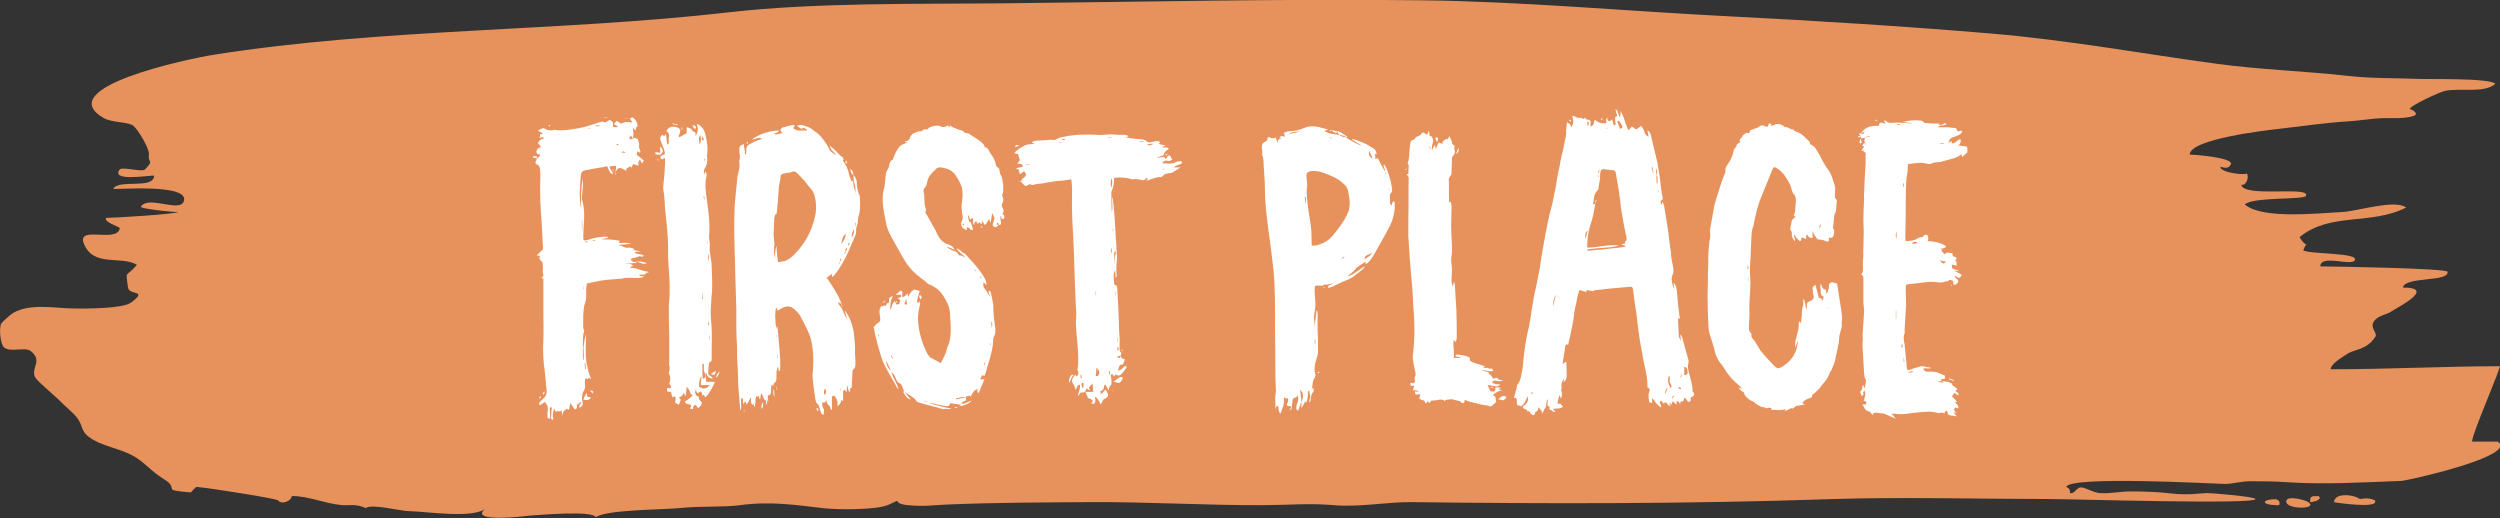 <?xml version="1.0" encoding="UTF-8"?>
<svg id="Layer_2" data-name="Layer 2" xmlns="http://www.w3.org/2000/svg" viewBox="0 0 335.59 69.53">
  <rect x="0" y="0" width="335.59" height="69.53" fill="#333333" stroke="none"/>
  <defs>
    <style>
      .cls-1 {
        fill: #fff;
      }

      .cls-2 {
        fill: #e7925c;
      }
    </style>
  </defs>
  <g id="Layer_1-2" data-name="Layer 1">
    <g>
      <path class="cls-2" d="M335.48,49.16c-6.87,0-15,.41-22.62,.41,0-.74,1.7-1.72,2.32-2.12,.93-.6,2.52-.45,3.68-2.25,.36-.55-1-1.3,0-2.3,.6-.59,1.6-.71,2.07-1.05,.6-.43,6.32-3.25,1.62-3.25,.31-1.53,6.21-.7,6-2.12-.07-.46-15.53-.72-17.08-.72,0-1.67,4.11,0,4.62-.81,.66-1.08-6.18-.79-6.91-1.36,.66-1.73,.71,.18-.5-1.75,4.09-3.39,9.55-1.56,14.31-3.98-1.47-1.14-6.58,.49-8.47,.59-3.4,.18-10.9,1.01-13.19-1.01,1.15-1.05,7.97-.58,8.22-1.16,.58-1.35-8.36,.3-8.69-1.48,.72,.19,1.16-1.24,.65-1.62,.63,.47-3.71,.03-3.42-.81,.74,.29,1.21,.16,1.4-.4,.01-.85-5-1.22-5.55-1.22,0-2.1,10.41-3.28,11.95-3.45,2.84-.32,6.58-.86,9.28-1.01,1.29-.07,3.22-.36,4.15-.41,1.7-.09,3.22,.14,4.67-.32,.8-.25-.16-.9-.52-.9,0-.48,3.99-2.27,4.62-2.43,1.96-.5,5.41,.37,6.87-.99-.78-.78-8.74-.59-9.99-.64-3.47-.14-6.57-.05-9.75-.41-5.97-.67-11.66-.82-17.6-1.62-9.85-1.33-19.88-3.18-30.24-4.06-11.73-.99-23.81-1.74-35.65-2.34-13.19-.66-27.28-1.97-40.84-2.13-19.09-.22-37.3,.21-55.75,.4-11.87,.12-25.6-.13-37.39,1.22-22.6,2.59-46.36,2.11-69.01,5.68-3.47,.55-21.96,4.42-14.79,8.52,1.08,.62,3.21,.47,3.95,1.02,.55,.41,2.19,3.06,2.09,3.85-.17,1.31,.79,.63-.54,2.03-.35,.37-3.09-.42-3.39,0-1.19,1.62,3.64,.81,4.62,.81,0,1.91-4.74,.42-5.47,1.77-.09,.18,10.44-.82,9.45,1.72-.58,1.49-4.83-.89-5.75,.7-.14,.24,4.6,.78,5,.68-.05,.3-8.71,.81-9.69,.81-.2,.58,1.43,1.04,1.86,1.35-.25,2.26-6.62-.79-4.52,2.7,1.44,2.39,4.85,1.07,6.82,2.24-1.56,1.89-1.51,.53-1.2,3.03,.14,1.17,2.77,.26,.44,2.03-1.11,.84-6.01,.84-7.78,.81-2.81-.06-5.83-.7-8.08,.6-.33,.19-1.47,1.2-1.6,1.44-.28,.47-.18,2.81,.46,3.24,.89,.61,2.72-.13,3.46,.41,1.81,1.31-.13,2.44,.71,3.65,.44,.63,2.89,2.65,3.44,3.25,.42,.45,1.52,1.33,2.1,2.06,.8,1.01,.5,1.73,1.52,2.53,1.81,1.41,4.57,1.57,6.56,2.93,1.49,1.02,1.85,1.71,3.63,2.82,2.22,1.39-.66,1.41,3.58,1.76-.02,0,.66-.75,.77-.74,1.87,.15,11.14,1.63,10.94,1.82,.52,.62,1.83,.04,1.83-.6,2.27,0,4.33,.99,6.69,1.22,1.03,.1,1.83-.25,3.26,.41,.65-.65,4.59,.38,5.74,.4,2.24,.03,8.6,1.05,10.32-.34-2.54,2.05,6.25,.92,5.86,.94,1.84-.11,8.49-.7,8.97,.22,1.22-1.02,9.17-1.02,11.11-1.22,2.98-.32,6.03-.09,8.31-.41,4.01-.55,7.72,.02,11.07,.41,2.1,.24,7.31,.25,8.84-.48,2.17-1.03,.1-.17,2.47,.07,2.31,.23,3.28,.01,5.21-.07,6.32-.28,13.79-.29,19.49-.33,7.15-.05,15.8,.45,23.08,.41,3.6-.02,6.14-.29,9.45,0,3.49,.3,7.19-.45,10.5-.41,18.1,.23,36.65,.26,56.55-.41,8.78-.3,20.82,0,29.27,0,2.85,0,27.41,.75,27.41,0,0-.34-6.18-.83-6.55-.81-1.09,.06-2.61,.31-4.71,.06-1.86-.22-4-.29-5.83-.27-.88,0-2.74,.34-3.89,.21-.78-.09-1.71-.64-2.26-.74-.82-.15-.93,.94-1.69,.74,.11-.37-.05-.64-.46-.81,.35-1.54,19.91-.43,21.23-.41,1.04,.02,2.14-.35,3.41-.36,2.18,0,3.02,0,5.38,.15,4.59,.29,9.58,.02,14.97-.2,.8-.03,15.74-3.36,12.94-5.27h-3.46c0-1.13,4.03-10.14,3.69-10.14Z"/>
      <path class="cls-2" d="M305.48,67.01c-1.87,0-2.16,.81,.46,.81,.16-.42,0-.69-.46-.81-.15,0,.25-.04,0,0Z"/>
      <path class="cls-2" d="M309.87,67.41c-.39-.28-2.68-.9-2.94-.25-.5,1.26,4.37,1.28,2.94,.25Z"/>
      <path class="cls-2" d="M311.25,66.6c-1,0-1.15-.05-1.15,.81,.31,0,1.73-.3,1.15-.81-.27,0,.07,.06,0,0Z"/>
      <path class="cls-2" d="M316.8,67.01c-.77-.64-3.48-.93-3.48,.41-.01,0,6.22,.98,5.46-.27-.61-.27-1.27-.32-1.98-.14-.16-.13,.53,0,0,0Z"/>
      <path class="cls-2" d="M12.29,29.95c.36-.51-.39,.54,0,0,.06-.08-.04,.05,0,0Z"/>
      <path class="cls-2" d="M195.08,2.47c-.06-.01-.04,0,0,0h0Z"/>
      <path class="cls-2" d="M312.79,62.11c-.05-.01-.04,0,0,0h0Z"/>
      <path class="cls-2" d="M121.68,65.76s-.03,0,0,0h0Z"/>
      <path class="cls-2" d="M262.01,63.32s-.04,0,0,0h0Z"/>
    </g>
    <g>
      <path class="cls-1" d="M71.72,21.18c-.1,0-.1-.05-.2-.1,.05-.05,.05-.1,.1-.15,.1,.05,.25,.05,.45,.05v.25c-.1,0-.25,0-.35-.05Zm10.47,2.19c-.45-.2-.45-.7-.7-1.05-.15,0-.35,.05-.45,.1-.8,.1-1.5,.25-2.24,.4-.1,0-.2,0-.3,.05-.25,.05-.45,.2-.5,.5-.05,.4-.1,.75-.1,1.15-.05,.9-.15,1.79,0,2.69,0,.2,0,.45,.05,.65,.15-1.25-.05-2.54,.3-3.84v.85c-.05,.65-.1,1.2-.15,1.9,0,0,.05,.05,.05,.1,.35,1.2,.3,2.39,.2,3.64-.05,.5-.05,.95-.05,1.45,0,.25,.05,.35,.3,.3,.15,0,.3-.05,.45-.1,.7-.25,1.45-.35,2.14-.4,.15,0,.3,.05,.4,.05,0,.05,0,.1,.05,.1-.3,.05-.6,.15-.9,.25,.4,0,.8-.05,1.2,0,.4,0,.8,.1,1.2,.15v.3c.55,0,1.05-.05,1.6,.1-.6,.1-1.1,.1-1.6,.15,0,0,0,.05-.05,.1,.45-.05,.7,.35,1.15,.3,.1-.05,.25,0,.4,0,.2,.05,.45,0,.5,.35,.3,0,.5,.1,.85,.1-.35,.15-.6-.05-.8,.2,.35,.3,.9,.1,1.25,.45-.1,.05-.25,.1-.3,.1-.25-.15-.55,0-.75,.1-.3,.05-.5,.1-.75,.2,.15,.3,.4,.55,.8,.35,0,.2-.15,.2-.3,.2-.4,.05-.8,.05-1.2,.1,.3,.1,.75-.15,1.05,.3-.2,.05-.3,.1-.4,.15,0,.05,.05,.1,.05,.1h.1c.8,0,1.45,.45,2.19,.5,.05,0,.1,.05,.1,.2-.1-.05-.15-.05-.25-.1,.05,0,0,0,0,0-.1,.25-.2,.3-.4,.3h-.6c.2,.35,.5,.1,.65,.3-.35,.15-.7,.15-1.05,.15-.5,0-1-.05-1.5,0-.15,0-.3,.1-.45,.1-.45,.05-.9,.05-1.35,.1-1.1,.05-2.19,.3-3.29,.55-.15,.6-.1,1.15-.1,1.7,0,.3-.05,.6-.15,.9-.2,.5-.2,1.1-.25,1.6v.95c0,.35-.05,.65,.05,1,.1,.15,.05,.35,0,.5-.1,.5-.1,1-.1,1.5,.05,.4,0,.8,0,1.2,0,.3,0,.65,.1,.95h.05c0-.6-.05-1.15-.05-1.75,.05-.6,.15-1.2,.3-1.75v1.45c0,.7-.05,1.35,.05,2.04,0,.35,.15,.7,.2,1.1,.05,.45,.25,.8,.35,1.15,.05,.1,.05,.2,.1,.35-.1-.15-.15-.15-.25-.25-.1,.1-.15,.1-.25,.2-.15-.15-.25-.15-.3,0-.05,.3-.05,.55,0,.8,0,.3,0,.5-.2,.8-.25,.45-.25,1-.15,1.45,.1,.45-.05,.6-.4,.8,0-.15,0-.3-.05-.35,.1-.2,.35-.2,.25-.45-.15,.1-.3,.2-.5,.35-.15,.15,.15,.6-.35,.65-.15-.25-.35-.55-.6-.85-.05,.3-.1,.6-.15,.9-.15-.05-.25-.1-.3-.1-.45,.15-.55,.55-.65,.95,0-.2,0-.45-.05-.8-.2,.4-.55-.05-.75,.25-.1-.1-.15-.25-.25-.45-.2,.55-.25,.95-.1,1.4-.15,.15-.25,.1-.3-.05-.05-.15,0-.3,0-.45,0-.4,.05-.75,.1-1.05-.25-.05-.3,0-.3,.15,0,.3,.05,.55,.05,.85v.5c-.2,0-.35-.05-.35-.25v-.65c.15-.5,0-.95-.35-1.35-.2,.15-.45,.3-.65,.45-.15-.15-.2-.25-.05-.4,.15-.15,.3-.3,.45-.45,.3-.25,.5-.55,.5-1-.1-.85-.15-1.75-.25-2.59-.2-1.4-.3-2.89-.2-4.34,.05-1.1,0-2.19,0-3.34v-4.89c-.1,0-.15,0-.25-.05l.05-.1c.2-.1,.2-.25,.2-.4-.1-.3-.1-.6-.05-.9,0-.2-.05-.4-.05-.65,0-.1-.1-.2-.15-.2-.3-.35-.35-.35-.2-.75-.1,0-.25-.05-.45-.05l.6-.6c.2-.1,.25-.2,.25-.4-.1-1.7-.15-3.39-.3-5.09-.1-1.6-.1-3.14-.05-4.69,0-.25-.05-.55-.05-.85-.05-.25-.15-.55-.45-.6-.2-.05-.2-.3-.1-.45,.05-.1,.1-.2,.1-.35v.05c.2-.15,.4-.25,.5-.55-.05,0-.15-.05-.25-.05-.25-.05-.35-.25-.25-.5,.1-.3,.3-.4,.6-.45-.15-.25-.3-.4-.45-.55,.15-.2,.25-.35,.35-.45,.15-.1,.35-.1,.5-.2-.2-.25-.4-.1-.6,0,.05-.15,.05-.35,.05-.55h.35v-.1s-.15-.1-.25-.15-.2-.15-.4-.2c.3-.15,.45-.3,.65-.35,.1,0,.2,0,.3,.05,.35,.25,.7,.3,1.15,.2,.1-.05,.3-.05,.45,0,.5,.1,1.1,0,1.65-.05,.6-.1,1.15-.15,1.75-.3,.75-.15,1.5-.45,2.19-.65,.25-.1,.55-.2,.8-.05,.05,.05,.15,0,.2,0s.1-.1,.15-.1c.15-.05,.35-.3,.5-.15,.2,.1,.4,.4,.3,.65v.2q.3,.1,.65,.05c-.1-.3-.35-.2-.5-.4,.1-.15,.2-.3,.35-.45,.15,.1,.4,.25,.6,.4,.4-.3,.9-.25,1.5-.15-.15-.25-.25-.4-.3-.6,.1-.05,.25-.1,.35-.1,.4,.3,.65,.65,.65,1.25-.25,.05-.25,.25-.2,.5-.15-.1-.3-.2-.45-.4,.05,.35,.1,.6,.1,.85,0,.2-.05,.45-.05,.65-.1-.15-.2-.25-.3-.45-.05,.15-.15,.3-.25,.4,.2,.15,.35,.15,.55,.05,.1-.05,.15-.2,.3-.05,.05,.05,.2,0,.3,.05,.05,.3,.3,.55,.2,.95-.05,.25,.15,.55,.2,.85-.2,.2-.25-.1-.4-.1-.15,.35-.15,.4,.05,.6,.3,.2,.5,.4,.8,.65-.05,.05-.1,.15-.25,.4-.1-.25-.2-.35-.2-.45h-.2c-.05,.25-.2,.5,0,.7q-.3,0-.8-.2c-.05,.15-.1,.3-.2,.5-.05-.05-.1-.1-.15-.2-.2,.15-.4,.2-.6,.4,0,0,.05,.15,.1,.25-.3-.15-.5-.3-.8-.4-.15-.05-.4,0-.5,.2-.05,.1-.15,.2-.25,.35,.05-.35,.25-.6,.05-.85-.25,.05-.55,.05-.8,.05,.05,.35,.2,.65,.45,.85,0,.05-.05,.15-.1,.25Zm-9.62,29.77c.1,.25-.05,.3-.15,.35-.05,0-.05-.05-.1-.05,.1-.1,.2-.2,.25-.3Zm.3-.15c-.05-.25,.1-.35,.25-.45q0,.35-.25,.45Zm.9-36s-.1-.1-.15-.1c.05-.05,.1-.1,.15-.1,0-.05,.05,.05,.1,.05-.05,.05-.1,.15-.1,.15Zm4.19,35.95s-.05-.15-.05-.25v.3l.05-.05Zm.2-22.09v-1.3h-.05v1.3h.05Zm.2,7.98v-.5c-.05,.25-.05,.35-.05,.45,0,.05,.05,.05,.05,.05Zm.35,13.96h.05c.05,.2,.05,.3,.1,.5,.15,0,.3,0,.45,.05-.05,.2-.25,.3-.4,.35-.15,.05-.35,0-.6-.05,.1-.3,.25-.6,.4-.85Zm-.05-3.24c0-.25-.05-.55-.1-.8t-.1,.05c.05,.2,.05,.5,.1,.75h.1Zm-.1-17.05h.05c.1,.05,.2,.1,.3-.1h-.3s-.05,.1-.05,.1Zm.7-15.31c-.1,0-.2,.05-.3,.05v.05c.1,0,.2-.05,.3-.05v-.05Zm-.1,35.25c.45,0,.5,.05,.45,.4-.15-.15-.3-.3-.45-.4Zm.4-20.1c.15,0,.2,0,.35-.05v-.1c-.15,.05-.25,.1-.4,.1t.05,.05Zm1.05-15.56c-.3,.05-.45,.05-.75,.1q.25,.2,.75-.1Zm.9-1v.05h-.4v-.05h.4Zm.7,6.93h.1v.4c-.05-.15-.05-.25-.1-.4Zm.35,.7l-.05-.05,.15-.15s.05,.1,.1,.1c-.1,.05-.15,.05-.2,.1Zm.3-3.94c0,.05,.1,0,.15,0v-.1c-.1-.05-.15-.05-.3-.05,.1,.1,.1,.15,.15,.15Zm.55,1c.2,0,.35,.05,.55,.05-.15-.2-.3-.3-.55-.05Zm.8-4.44q-.2-.1-.3-.3c.15,.1,.2,.2,.3,.3Zm2.64,19.3c-.4,.15-.65,.05-.9-.05-.2-.05-.4-.15-.5-.2,.45,0,.9,.05,1.4,.25Z"/>
      <path class="cls-1" d="M88.98,20.23c-.1,.55-.5,.65-1,.45v-.25c.25,0,.45,.05,.65,.1,0-.3,0-.55-.05-.85,.3,.15,.3,.4,.4,.55Zm-.75,1.1h.05s.1,.05,.1,.1v.2c-.1-.15-.1-.2-.15-.3Zm.65,.1c-.4-.3-.3-.55,.35-.7,.05-.5-.2-.9-.35-1.35-.05-.15-.15-.35-.2-.5q-.2-.45,.25-.8l.2,.2c.1-.05,.15-.15,.2-.3,.25,.5,.05,1,.3,1.45,.15-.1,.15-.2,.15-.3,0-.25-.05-.5,0-.7,.1-.35,0-.65-.35-.85,.25-.4,.65-.65,1.1-.55,.1,0,.15,.05,.25,.05,.45,.05,.65,.4,.45,.85-.05,.15-.2,.3-.05,.5,.4-.2,.7-.4,1-.55v-.8c.35,.1,.65,.15,.75,.45,.05,.1,.25,.15,.4,.25,.05,.15,.05,.3,.05,.5,.45-.9,.3-1,.15-1.65,.75,.25,1.05,.9,1.2,1.6,.2,.8,.3,1.65,.2,2.44-.05,.2,0,.4,0,.55,.05,.55-.05,1-.35,1.45-.15,.2-.1,.5-.05,.75,.05-.1,.1-.25,.2-.45,.1,.25,.15,.45,.1,.7-.25,1.05-.1,2.09,.05,3.14,.25,1.65,.45,3.29,.3,4.99,0,.4,.15,.85,.1,1.25-.1,.95,.25,1.79,.25,2.69,.05,1.15,.1,2.34,.05,3.44-.1,.7-.1,1.35-.15,2.04-.1,.95,.05,1.84,.1,2.79,.05,1,0,2.09,0,3.14v.8c0,.25,.1,.55-.3,.7-.05,0-.05,.25-.1,.35-.05,.35-.05,.7-.05,1.05-.05,.2,.05,.25,.15,.35,.15,.1,.4,.2,.45,.45-.6-.15-.7-.25-.9-.85-.1,.25-.05,.4-.05,.65,.05,.15,.05,.4,.05,.6h1.2c-.35,.8-.7,1.5-1.3,2.09-.05-.05-.1-.1-.1-.2-.05,0-.05-.05-.1-.15-.1,.05-.15,.1-.2,.15,0-.15,0-.2-.05-.3,0-.1-.1-.2-.2-.3-.15,.1-.2,.15-.4,.25-.1-.2-.2-.3-.25-.5-.15,.55,0,.85,.4,.95,.1,.2-.05,.5,.3,.6,.1,.05,.15,.35,.1,.45-.1,.2-.3,.35-.45,.5-.15-.15-.25-.3-.35-.45-.25,.05-.4,.25-.35,.6-.1-.05-.25-.05-.4-.1,.05-.2,.3-.4,.05-.5-.2-.1-.35-.1-.6-.15-.05-.05-.05-.15-.15-.3,.1-.05,.2-.1,.3-.15,.2-.2,.4-.3,.6-.5,.1-.05,.1-.2,.1-.3h-.2c-.05-.2-.1-.4-.2-.5-.05-.2-.15-.3-.35-.5-.05,.45-.1,.85-.15,1.3-.05-.2-.15-.3-.25-.5-.1,.15-.2,.3-.25,.4-.1,.1-.25,.15-.4,.25,.05,.1,.35,.2,.2,.45-.05,.15-.15,.3-.2,.5-.2-.1-.4-.2-.5-.3,0-.3,.2-.6-.1-.85l-.3,.15c-.05-.3-.1-.5-.15-.7-.2-.05-.35-.1-.55-.1,0-.15,.05-.3,.05-.45,.15,0,.25,0,.4,.05,.05-.05,.15-.2,.1-.25-.05-.15-.15-.25-.25-.35,.15-.4,.25-.9-.05-1.4v-.15c.15-.5,.15-.55,.05-.95-.05-.1,0-.3,0-.45v-3.64c-.05-1.3-.05-2.59-.05-3.89,0-.5,.1-1,.1-1.5,.05-1.4-.05-2.74-.15-4.14-.05-.5-.05-.95-.05-1.4,.05-2.04-.2-3.99-.4-5.98-.05-.25-.05-.55-.05-.8-.05-.5-.05-1-.15-1.5-.1-.4-.05-.85,0-1.25,.05-.65,.15-1.25,.15-1.9,.05-.35,.05-.75,.05-1.1,0-.1-.05-.2-.05-.3-.15,.1-.3,.15-.35,.2Zm1.35-4.79c.1-.1,.2-.1,.3,0,.05,0,0,.05,0,.1-.1-.05-.2-.1-.3-.1Zm.7,.05s0,.1-.05,.15c-.1-.05-.2-.05-.35-.1,.15-.05,.25-.1,.4-.05Zm.6,.35c.15,.2,.05,.35-.05,.45,0-.15,.05-.3,.05-.45Zm1.85-.1s.05,.15,.05,.15c0,.1-.05,.2-.1,.2s-.2-.05-.2-.1c-.1-.1-.1-.2-.15-.3,0-.05,.05-.05,.05-.1,.15,.05,.25,.1,.35,.15Zm.55,2.49c.15-.45,.25-.9,.05-1.3-.25,.4-.15,.85-.05,1.3Zm1.35,32.26h-1.2c0-.4,.05-.75,.1-1.2-.4,.45-.3,.95-.35,1.4,.55,.4,1,.35,1.45-.2Zm-.8-32.86c-.05-.25-.1-.4-.15-.65,.05,.25-.3,.45,0,.65h.15Zm-.2,20.15v1.15h.1c-.05-.35-.05-.75-.1-1.1v-.05Zm.05,9.82c-.05,.1-.05,.15-.05,.15,0,.65,0,1.3,.05,1.9,.15-.05,.25-.1,.3-.1,0-.25,.1-.5,0-.65-.2-.3-.15-.6-.15-.9v-.35s-.1,0-.15-.05Zm.1-22.44c.05,.15,.05,.25,.1,.45,0-.05,.05-.05,.05-.05,0-.15-.05-.25-.05-.4h-.1Zm.15-5.04s-.05,.15-.05,.25h.1c0-.1,.05-.15,.05-.25h-.1Zm0-1.55v0Zm.4,12.92v-.25h-.05v.25h.05Zm.2,2.44c0-.35-.05-.7-.05-1.05-.2,.35-.05,.7,.05,1.05Zm-.05,8.08c-.1,.2-.1,.35,.05,.55v-.55h-.05Zm.1,2.39v-.55h-.05v.55h.05Zm.65,4.74c-.15-.05-.25-.05-.5-.1,.25-.2,.5-.35,.7-.45v.05c0,.15-.1,.35-.2,.5Zm.3,.4c-.1-.45,.2-.65,.45-.9-.1,.3-.25,.6-.45,.9Z"/>
      <path class="cls-1" d="M102.89,54.34h-.05v-.65c-.1,.05-.15,.05-.15,.05-.2-.3-.3-.6-.45-.9-.05,0-.1,0-.1,.05-.05,.2-.05,.45-.1,.75-.2-.15-.05-.3-.2-.5-.05,.05-.15,.1-.25,.15-.05-.05-.05-.15-.1-.25-.05,.55-.1,1.05-.15,1.54h-.1c-.05-.15-.05-.25-.1-.45-.05,.15-.05,.2-.05,.25-.45-.25-.2-.75-.3-1.05-.15,.25-.3,.6-.55,1-.05-.15-.1-.3-.2-.45-.1,.15-.2,.25-.3,.35v-.7s-.1-.05-.2-.1c-.2,.55,.1,1.15-.15,1.7,0-.1-.05-.2-.05-.3-.05-1.1-.2-2.24-.25-3.34,0-1.25-.1-2.54-.15-3.79v-1.15c-.05-.8-.1-1.65-.1-2.44v-2.64c-.05-1.65-.1-3.29-.15-4.99,0-1.45-.1-2.79-.1-4.14-.05-1.3-.05-2.54,0-3.74,0-.65,.05-1.2,.1-1.84,.1-1.05,.2-2.04,.3-3.04,.1-.35,.15-.75,.25-1.1,.05-.3,.05-.6,0-.95,0-.05-.05-.1,0-.15,.2-.4,0-.85,0-1.3,0-.6,.05-.65,.55-.85,.05-.05,.1-.05,.1-.05-.1,.5,.2,.9,.1,1.4h.15c0-.25,.05-.5,.05-.7,0-.25,.05-.4,.25-.55,.6-.35,1.15-.65,1.84-.8-.25-.25-.45-.15-.7-.1-.15,.1-.45,.15-.65,.15,1.05-.75,2.29-1.15,3.64-1.2-.15,.35-.45,.3-.7,.45,.4,.15,.8,0,1.2-.15-.15-.1-.2-.2-.3-.25,0-.35,.25-.5,.55-.5,.35-.15,.7-.2,1.15-.3,0,0,.15,.1,.25,.1-.1,.1-.15,.2-.25,.35,.45,.35,.9,.35,1.45,.3h.45c-.2-.3-.45-.35-.65-.35-.05,0-.05,.05-.1,.1,.1,.1,.2,.15,.3,.25-.1-.05-.15-.05-.25-.15-.25-.15-.4-.3-.65-.45,.15-.15,.35-.15,.55-.15,.7,.15,1.25,.35,1.75,.85h.05c.7,.45,1.2,1.15,1.65,1.84,.2,.3,.3,.75,.6,.95,.2,.15,.4,.3,.65,.4-.3-.4-.8-.65-.9-1.3l.25,.25c.2,.15,.35,.3,.55,.45,.15,.2,.35,.4,.55,.6,.05,.1,.2,.15,.35,.25,.1,.1,.15,.2,.15,.35,.05,0,0,.1-.1,.15,.4,.5,.7,1.1,.85,1.79,.05,.35,.2,.65,.35,1,.05-.05,.1-.05,.15-.1,.1,.6,.25,1.2,.4,1.8-.1-.45,.05-.9-.15-1.35-.15-.35-.15-.8-.15-1.2,.3,.3,.45,.7,.45,1.1-.05,.5,.15,.95,.25,1.4,.05,.1,.15,.25,.15,.45,.05,.8,.1,1.55-.1,2.34-.15,.4-.15,.85-.2,1.25-.05,.05-.1,.25-.1,.35-.1,.15-.1,.35-.1,.6,.05,.3-.1,.65-.25,.95-.2,.6-.55,1.2-.75,1.75-.5,1.15-1.1,2.24-1.84,3.14-.1,.15-.2,.25-.4,.35,0-.15,0-.25,.05-.35-.05,0-.1-.05-.15,0-.15,.1-.4,.3-.6,.45,.5,.75,.95,1.4,1.35,2.14,.3,.45,.45,.95,.65,1.4-.15-.1-.3-.15-.5-.25,.05,.1,.1,.3,.2,.4,.3,.35,.5,.75,.65,1.2,.1,.2,.2,.45,.35,.65-.05-.4-.2-.75-.3-1.15,.65,.8,1,1.75,1.2,2.79,.1,.8,.2,1.6,.2,2.44-.05,.55,.05,1.15,.05,1.65,0,.4,.05,.8-.3,1.05-.1,.1-.1,.25-.1,.35-.05,.75-.05,1.4-.1,2.14h-.2c0,.15,0,.35-.05,.5h-.1c-.1-.25-.15-.5-.25-.85h-.05c0,.3,0,.6-.05,.95-.1-.15-.15-.25-.2-.35-.25,0-.25,.2-.25,.35v1.15c-.1-.05-.15-.1-.25-.15-.05,.35-.15,.65-.55,.8,.15-.55-.05-.95-.35-1.35-.1,0-.2,.05-.35,.05v1.84c-.25-.05-.2-.25-.25-.4-.1-.15-.25-.3-.35-.4-.1-.15-.1-.35-.2-.55-.05,.15-.05,.2-.1,.35h-.35s-.1,.1-.05,.15c0,.15,0,.4,.1,.55,.25,.3,.05,.55,.1,.95-.15-.05-.25-.05-.3-.15-.1-.25-.2-.45-.25-.75-.05-.2-.15-.45-.35-.6-.25-.3-.25-.75-.3-1.1-.15-.8-.2-1.6-.3-2.39-.05-.4,.05-.8,.05-1.15,.1-1.15,.05-2.29-.15-3.44-.1-.45-.2-.95-.4-1.35-.35-.85-.8-1.65-1.25-2.49-.2-.3-.45-.5-.7-.75-.5-.45-1.05-.5-1.75-.1-.15,.1-.3,.2-.5,.3-.05-.15-.1-.25-.15-.4-.05,.05-.1,.05-.1,.1-.05,.5-.1,.95-.05,1.45,0,.45,.05,.9,.15,1.4,0-.15,0-.25,.05-.5,.05,.15,.1,.25,.1,.3,.15,1.35,.25,2.74,.35,4.09v1.25c0,.15,0,.35-.2,.45,0-.2-.05-.45-.1-.65-.2,.4-.2,.75-.2,1.15s.05,.8-.25,1.05c-.15,.1-.15,.25-.2,.45-.05-.15-.15-.2-.2-.25-.05,.35-.1,.65-.1,1,0,.3-.1,.45-.4,.5v.45c-.05,.3-.15,.55-.2,.8Zm-3.04,.65h.05v.35h-.05v-.35Zm.45-35.95h.1c-.05,.1-.05,.2-.05,.3-.05-.05-.1-.05-.15-.05,.05-.1,.05-.15,.1-.25Zm2.14,34.91c0,.4,0,.7-.15,.95-.15-.3-.1-.55,.15-.95Zm.7-.05h-.05v-.35c0,.15,.05,.25,.05,.35Zm.8-.6c-.15-.25-.15-.75-.1-1.1,.15,.4,.1,.75,.1,1.1Zm.15-24.53c-.05,.15-.15,.3-.15,.45-.05,.85-.05,1.65-.1,2.44,0,.1,.05,.2,.05,.25,0,.4,.1,.8,.05,1.1-.15,.6,.05,1.15,.1,1.75,.05-.6-.05-1.15,.2-1.75,0,.7,.1,1.45,.2,2.19,.3-.05,.65-.15,.9-.15,.5-.2,.9-.5,1.25-.85,1.4-1.4,2.34-3.09,2.79-4.99,.2-.8,.2-1.55,.1-2.34-.1-.6-.25-1.15-.7-1.6-.25-.3-.5-.6-.75-.95-.3-.35-.65-.7-1-1.05-.2-.25-.55-.35-.85-.15-.15,.05-.4,.1-.6,.1-.1,.05-.3,.05-.45,.1-.2,.05-.35,.15-.35,.35,0,.6-.25,1.15-.25,1.79-.05,1-.15,1.99-.25,2.99-.05,.1-.05,.25-.05,.3h-.15Zm.15,23.64q-.1-.25,0-.55v.55Zm0-7.18v-.25h-.05v.25h.05Zm.1,2.39v.45h.05v-.45h-.05Zm5.24,7.13c.3,.05,.35,.25,.2,.5-.1-.2-.15-.35-.2-.5Zm1.15-2.59c-.1,.3-.25,.55,0,.85,.2-.25,.25-.55,0-.85Zm2.09-17.5c-.05,.2-.05,.35-.05,.4l-.15,.3s.05,.05,.1,.05c0-.1,0-.2,.05-.35q.3-.1,.05-.4Zm0,17.8v-.35h-.05v.35h.05Zm.1-19.7c.35-.4,.55-.8,.65-1.3-.35,.1-.5,.45-.65,1.3Zm.2,8.38c-.2-.05-.2-.2-.15-.3,.05,.1,.1,.2,.15,.3Zm.6-7.98c-.05,.15-.3,.35-.25,.6-.1,.05-.15,.15-.1,.3,.15-.05,.15-.2,.1-.3,.25-.1,.25-.4,.25-.6Zm0-11.22c-.35,0-.15-.25-.2-.35h.1c.05,.1,.05,.2,.1,.35Zm.15,11.02c.1-.15,.2-.2,.25-.25-.3-.1-.35,0-.25,.25Zm.45-9.67c-.1-.2-.15-.35-.2-.6,.3,.15,.35,.25,.45,.85-.05-.1-.2-.15-.25-.25Zm.3,7.48c-.1,.3-.4,.65-.25,1.1,.3-.65,.35-.8,.25-1.1Zm.2-.4c0-.15,0-.3,.05-.45h-.1v.45h.05Z"/>
      <path class="cls-1" d="M117.5,43.61s.2-.15,.35-.25c.3-.2,.35-.25,.3-.65,0-.1,0-.25-.05-.4-.1-.45-.05-.9,.25-1.3,.1,.25,.25,0,.45-.05,0,.05,.05,.15,.05,.2,.15-.2,.1-.55,.5-.5,0-.35-.15-.8,.5-.9-.35,.6-.35,1.2-.35,1.84,.2-.2,.15-.4,.25-.6,.05-.2,.2-.4,.35-.6,.1,.15,.15,.3,.2,.45,.2,0,.4,.05,.45-.15,.1-.3,.15-.55-.3-.65,.25-.15,.65-.05,.45-.5-.2,0-.4,.05-.65,.05,.1-.15,.45-.45,.7-.6,.35,.2,.05,.55,.2,.9,.1-.05,.25-.1,.4-.2,.05-.1,.15-.2,.3-.3,0,.15,0,.25,.05,.4h.05c.15-.4,.4-.7,.75-.95,.25,.05,.5,.15,.75,.2-.1,.55-.4,1.05-.3,1.65,.1-.05,.2-.15,.3-.25,.05,.2,.1,.35,.05,.4-.05,.35-.15,.65-.2,.9-.05,.45-.1,.9-.05,1.35,.1,1.6,.55,3.09,1.3,4.49,.15,.2,.3,.45,.55,.5,.4,.25,.75,.4,1.2,.65,.25-.5,.45-.9,.65-1.35,.1-.45,.25-.9,.45-1.35,.25-.85,.25-1.7,.2-2.59,0-.35-.05-.6-.05-.9,0-.8-.15-1.54-.55-2.19-.1-.15-.2-.35-.25-.45-.5-.85-1.15-1.4-2.04-1.75-.2-.05-.35-.25-.5-.4-.75-.55-1.5-1.1-2.09-1.84-.5-.6-.9-1.3-1.25-1.94-.5-.9-1.05-1.8-1.5-2.74-.2-.4-.35-.9-.45-1.4-.15-.8-.35-1.65-.4-2.49-.05-.6-.05-1.25,.1-1.84,.15-.4,.15-.85,.2-1.25,.05-.6,.05-1.2,.45-1.7,.05-.05,.05-.15,.05-.25,.1-.3,.1-.7,.5-.85,.05-.05,.1-.25,.15-.35,.2-.55,.45-1.05,.8-1.45,.2-.2,.45-.3,.7-.4,.1-.05,.15-.1,.35-.2h-.35s.05-.1,.1-.1c.35-.05,.5-.15,.6-.55,.05-.2,.3-.35,.35-.45,.35-.15,.55-.25,.85-.35,.05,0,.1,.05,.2,.05,.05-.05,.1-.05,.2-.1,.05-.05,.1-.05,.15-.1,.2-.25,.6,.1,.75-.3,.2-.1,.5-.2,.7-.25,.3-.05,.7-.1,1,.1,.25,.1,.55,.05,.9-.2,.05,.1,.1,.2,.1,.25,.1-.05,.1-.1,.2-.2,.35,.3,.8,.4,1.15,.55,.25,.1,.55,.05,.7,.35,.05,.05,.2,.1,.3,.1,.2,0,.4,.1,.5,.2,.6,.4,1.2,.7,1.7,1.2,.1,.1,.25,.25,.25,.5,.25,0,.4,.1,.55,.4,.15,.35,.45,.7,.65,1.05,.15,.3,.25,.55,.3,.85,.05,.2,.1,.35,.25,.4,.2,.1,.25,.3,.25,.45,.05,.15,.05,.35,.1,.45,.3,.45,.3,.95,.4,1.5v.85c0,.15-.05,.25-.15,.45,0,0,0,.1,.05,.2,.15,.3,.15,.6,0,.9-.1,.15-.15,.35,0,.6,.15,.25,.25,.55-.05,.9,.15,0,.15,.05,.25,.1,.1,.4,.05,.5-.1,.55-.3,0-.2-.25-.35-.45-.1,.4,.1,.8,.05,1.15-.15,.05-.2,.1-.35,.15,0-.05,.05-.1,.05-.15s-.05-.15-.1-.2c-.05,0-.15,.05-.15,.05,0,.1,0,.15,.05,.2,0,.05,.1,.05,.15,.1-.1,.05-.15,.15-.25,.2-.3,.1-.55-.1-.5-.4,.05-.1,.05-.25,.1-.35,.25-.4,.05-.7-.2-1.1-.05,.5-.1,.85-.2,1.3-.1-.2-.1-.3-.2-.5-.2,.3-.35,.6-.55,.8-.15-.15-.25-.4-.45-.65,.05,.15,.05,.3,.05,.45-.25,.1-.25-.1-.35-.2-.05,.1-.15,.15-.25,.25-.05-.15-.1-.25-.15-.35-.3,.05-.25,.35-.3,.5-.25-.3-.1-.6-.15-.95-.1,.05-.25,.1-.4,.2-.05-.2-.15-.35-.2-.55t-.1,.05c.05,.25,.1,.55,.2,.8,.05,.05,.15,.05,.2,.05,.1,.35,.2,.65,.3,1-.05,.1-.2,.1-.4-.05-.1-.15-.2-.3-.5-.2,.05,.1,.1,.2,.1,.35-.05-.05-.1-.05-.1-.05-.1-.05-.3-.1-.4-.2-.35-.3-.35-.65-.2-1,.15-.35,.15-.6,.05-.9-.05-.5-.15-1-.05-1.55,.1-.7,.15-1.35,0-2.04-.2-.55-.4-1-.75-1.5-.45-.8-1.25-1.1-2.09-1.2-.3-.05-.6,.1-.75,.35-.3,.25-.6,.55-.8,.9-.15,.25-.25,.55-.3,.9-.05,.2-.1,.35-.25,.55-.15,.1-.25,.4-.2,.55,.2,.7,0,1.4,.25,2.14,.05,.1,.1,.3,.05,.45-.15,.25,.05,.4,.15,.55,.4,.75,.8,1.45,1.2,2.14,.1,.3,.25,.6,.45,.9,.25,.35,.55,.65,1,.85,.25,.05,.45,.15,.7,.3,.15,.1,.2,.25,.35,.4-.05,0-.05,.05-.05,.05-.3-.15-.6-.25-.9-.35t-.05,.05s.1,.05,.15,.1c.2,.15,.45,.25,.65,.35,.35,.05,.6,.25,.75,.55,.05,.05,.1,.1,.15,.1,.3-.05,.45,.15,.75,.3-.3-.45-.8-.7-1.2-1.2,.2,0,.25,0,.3,.05,.3,.2,.5,.5,.85,.6,.95,1.05,1.95,2.04,2.64,3.29,.15,.2,.2,.45,.25,.75,0,.05,0,.1-.05,.15-.1-.1-.2-.2-.35-.35-.05,.3-.05,.6,.1,.8,.3,.35,.5,.7,.75,1.15-.05-.3-.1-.5-.2-.75,.25-.05,.35,.05,.35,.25,.1,.45,.2,.95,.3,1.45,0,.6,.05,1.2,.1,1.85,.05,.5,.15,1,.2,1.5,0,.35,0,.75-.2,1.05-.05,.15-.1,.25-.1,.4,0,.95-.25,1.85-.5,2.74-.2,.6-.35,1.1-.5,1.7-.05,.15-.1,.3-.2,.45-.15-.05-.15-.1-.25-.15-.1,.2-.2,.4-.3,.55q.3,.15,.6-.05c-.25,.7-.55,1.3-.8,1.94q-.25-.1-.15-.55-.55,.15-.9,1c-.1-.05-.15-.1-.2-.1-.2,.05-.4,.1-.5,.15-.35,.05-.7,.05-1,.15-.2,0-.35,.05-.3,.2,.3-.05,.6-.15,.95-.2,.1,0,.25-.1,.35-.15,.05,.2,.05,.3,.1,.45-.25,.15-.45,.2-.7,.35,.15,.1,.25,.15,.3,.15,.4-.15,.75-.3,1.1-.45-.25,.4-1.15,.75-1.6,.75,.05-.05,.1-.1,.2-.2-.5-.05-.95-.1-1.45-.2-.1,.35-.3,.45-.6,.4-.45-.1-.95-.15-1.45-.3-.25-.05-.45-.15-.75-.15,.9,.4,1.95,.55,2.94,.8-.1,.05-.2,.1-.25,.05-.25,0-.5-.1-.8,0h-.1c-1.05-.35-2.19-.55-3.24-.9-.15-.05-.3-.1-.35-.25-.15-.25-.4-.4-.6-.55-.3-.2-.65-.4-.95-.6-.15-.3-.25-.6-.4-.95-.05-.1-.2-.2-.3-.25-.25-.1-.3-.25-.4-.45-.15-.35-.25-.75-.65-1,.2,.8,.75,1.45,.95,2.29-.15-.15-.3-.3-.35-.5-.55-1-1.15-1.95-1.65-2.99-.5-1.15-1.15-3.69-1.35-4.89,.1-.05,.2-.1,.25-.25Zm.5,1.5c-.05-.1-.05-.2-.1-.25h-.05s.05,.15,.05,.25h.1Zm.6-4.44s-.05-.05-.05-.1c.05-.05,.1-.15,.15-.2,.05,.05,.1,.05,.1,.05-.05,.1-.1,.15-.2,.25Zm1,9.08c-.25-.55-.45-.95-.65-1.35,0,.55,.25,1.05,.65,1.35Zm0-2.04c.05,.15,.15,.35,.2,.45,0,0,0-.05,.05-.05-.05-.1-.1-.25-.15-.4h-.1Zm.75-7.28h.1s-.05,.15-.05,.2h-.1s.05-.15,.05-.2Zm1.94,13.21c-.35-.1-.5-.2-.7-.45-.1-.2-.25-.4-.4-.65,.1,0,.15,.05,.2,.05,.3,.4,.65,.75,.9,1.05Zm-.6-13.16v-.25h-.1c-.05,.2-.1,.35-.2,.6,.1,0,.2,.05,.4,.05-.05-.2-.1-.3-.1-.4Zm1.89-.3c-.15-.2-.25-.3-.1-.6,.2,.15,.35,.3,.1,.6Zm.85,13.71c-.15-.05-.25-.05-.4-.1v.05c.15,.05,.25,.05,.4,.1v-.05Zm4.09,.75c-.15,.15-.2,.15-.35,.1v-.1h.35Zm.7-24.58v.05c.05,.1,.2,.2,.2,.1s-.05-.1-.1-.2c0,0-.05,0-.1,.05Zm1.55,6.18s.15,.1,.2,.15h.05c-.05-.1-.1-.15-.15-.2t-.1,.05Zm.75,.95s.1,.1,.15,.1,.05-.05,.1-.05l-.15-.15-.1,.1Zm.1-6.83c.2-.05,.2,.05,.25,.25-.15-.1-.2-.15-.25-.25Zm.55,18.3c-.05,.1-.05,.25-.1,.35,0,0,.05,0,.05,.05,.05-.1,.1-.25,.15-.4h-.1Zm.75-2.59c-.05,.1-.05,.2-.05,.2,0,.05,.05,.05,.05,.05,.05-.05,.05-.15,.05-.25h-.05Zm.2-2.04c.1-.3,.15-.6-.1-.9,.05,.3,.1,.6,.1,.9Z"/>
      <path class="cls-1" d="M151.01,48.25c-.1,.25-.15,.4-.25,.6l-.1,.1c-.15,0-.25-.05-.35,.1-.1,.2-.15,.4-.25,.7,.5-.05,.65-.45,1.05-.65,.1,.1,.2,.2,.05,.3-.2,.35-.45,.6-.7,.9-.2,.15-.5,.15-.7-.05-.05,.05-.15,.15-.2,.3-.1-.15-.2-.25-.25-.35-.15,.05-.25,.1-.2,.3,.05,.25,.1,.45,.1,.7,0,.2,.05,.45-.2,.6-.1,.15-.15,.35-.2,.6-.15-.3-.3-.55-.45-.8-.05,.05-.15,.15-.15,.2,0,.35-.15,.65-.5,.7,0,.1,.05,.25,.05,.45,.25-.25,.45-.45,.65-.65,.05,.05,.1,.15,.15,.25,.3,.5,.25,.8-.35,1-.05,0-.1,.05-.05,.05-.2,.25-.25,.45-.4,.7-.25-.6-.5-.9-.75-1.05-.05,.3,.15,.65-.15,.95h-.35c.1-.2,.1-.3,.2-.35q-.15-.3-.65-.4c-.1-.25-.2-.5-.35-.85h1.05c-.05-.4-.05-.7-.1-1.15-.15,.2-.35,.35-.5,.6,0,.05,.1,.15,.15,.3h-.15s-.15-.15-.3-.2c-.1,.2-.15,.4-.25,.45-.15,.1-.35,.1-.55,.1-.1,.1-.2,.3-.25,.4,0,0-.05-.05-.1-.05,.05-.45,.35-.9,.25-1.4-.45,0-.3,.45-.6,.65,0-.1-.05-.2-.05-.25-.1-.15-.1-.4-.2-.45-.35-.4-.2-.7,0-1,.05-.1,.15-.2,.2-.3l.25,.25c.15-.3,.3-.55,.1-.85-.05-.05-.05-.15,0-.25,.15-.95,.05-1.99,0-2.99-.1-1.3-.3-2.54-.2-3.84,.05-.5,0-1.05-.05-1.6-.05-1.2-.1-2.44-.15-3.74-.05-1.85-.1-3.74-.2-5.63-.15-2.04-.2-4.14-.15-6.18,0-.45-.05-.9-.1-1.4-.35,.05-.65,.1-.95,.15-.45,.05-.95,.05-1.45,.15-.5,.05-1,.15-1.5,.25-.4,.05-.8,.05-1.2,.2-.15,.05-.3-.05-.5-.1,.05,0,0,0,0,0-.5,.35-.6,.3-.95-.1-.1-.05-.1-.1-.15-.2-.05-.15,.05-.3,.15-.45,.2-.1,.3-.2,.4-.35,.05-.1,.05-.15,.1-.25-.1-.05-.15-.2-.3-.4-.2,.15-.3,.3-.55,.4-.1-.2-.15-.45-.2-.7-.05,0-.15,.05-.3,.05,.05-.1,.05-.15,.1-.15,.25-.1,.55-.1,.8-.2-.05-.4-.4-.4-.75-.4,.15-.2,.25-.35,.35-.5-.1-.25-.2-.5-.25-.8-.15,0-.3-.05-.5-.1,.35-.5,.8-.7,1.2-.95,.5-.3,1-.25,1.55-.3-.15-.05-.3-.1-.45-.2,.3-.2,.55-.25,.9-.25,.5,0,.95-.05,1.45-.1h.45c.25,.05,.45,0,.7-.15,.2-.15,.5-.2,.8-.25,1.6-.35,3.29-.35,4.94-.25,.7,0,1.35-.15,2.04-.05,.55,.1,1.2-.1,1.79,.2-.1,.05-.2,.1-.4,.15,.2,.05,.3,.1,.4,.1,.6,.1,1.25,.15,1.84,.2,.25,.05,.45,.1,.6,.3,.05,.05,.2,.1,.3,.1,.3-.05,.5-.1,.8-.15,.25-.05,.5-.1,.65,.15l-.15,.15c.25,.2,.55,.2,.9,.2-.15,.1-.35,.2-.5,.3,.25,0,.5,.05,.75,.05,.05,.05,.1,.1,.2,.15-.4,.25-.65,.45-.75,.9v-.05c-.2,.15-.5,.2-.75,.3v.1c.15-.05,.3-.1,.45-.1,.4-.05,.4-.1,.6,.25,.2-.2,.25-.55,.55-.5,.1,.2,.25,.35,.35,.55-.2,.15-.45,.25-.7,.15-.25-.05-.45,.1-.65,.25,.05,.05,.05,.1,.1,.1,.55,0,1.05,.15,1.6-.1,.25-.15,.55-.15,.85-.2,.1,.2,.1,.35-.05,.4-.25,.05-.45,.15-.7,.25-.05,.05-.15,.1-.25,.2h.9c-.2,.1-.3,.2-.45,.3-.15,.05-.2,.15-.35,.2-.25,.25-.55,.25-.8,.3-.2,0-.4,.05-.55,.15-.35,.3-.4,.4-.6,.35-.6,0-1.15,.3-1.84,.5,.1-.15,.15-.2,.2-.3-.15-.1-.25-.1-.3,.05-.15,.2-.35,.2-.5,.15-.4-.05-.8-.2-1.15-.1h-.2c-.7-.25-1.65-.3-2.29-.2-.05,0-.1,.05-.1,.05,.05,.65-.1,1.25-.35,1.84,0,.05-.05,.15,0,.25,0,.8,0,1.65,.05,2.49,.2-.65,0-1.3,.05-1.95l.05-.05c.05,.15,.05,.25,.05,.35,.05,.25,.05,.55,.1,.75,.05,.6,.1,1.2,.15,1.79,.05,.9,.1,1.79,.15,2.74,.05,.2,.05,.5,.05,.75,.05,.5,.05,1.05,.1,1.55v.35c-.1,.75-.1,1.55-.05,2.29,0,.05-.05,.15-.15,.2,0-.35,0-.65-.05-.9,0,0,0-.05-.05-.05-.05,.15-.1,.35-.15,.5,0,.35,0,.65,.05,.95,0,.2-.05,.5,.3,.55,.05,0,.1,.1,.1,.2,.05,.15,.05,.35,.05,.55,.1,1.35,.15,2.74,.2,4.09,0,.75,.05,1.45,.1,2.19v1.45c0,.25,0,.35,.25,.6-.05,.15-.1,.25-.1,.35-.15,.05-.3,.05-.5,.1,.1,.2,.25,.2,.35,.2,.1-.05,.1-.2,.15-.3,.05,.3,.2,.4,.55,.5Zm-14.76-28.52c.1-.3,.15-.35,.6-.15-.25,.05-.45,.1-.6,.15Zm.6,4.69c.15-.15,.2-.05,.3,0h-.3Zm.75-2.29c.25-.05,.5-.05,.75-.1q-.55-.05-.75,.1Zm4.54-2.99h.35v-.05h-.35v.05Zm.75-.5c-.1,0-.25,.05-.3,.05v.1h.35s0-.1-.05-.15Zm.95,31.67h.3c-.15,.15-.2,.2-.25,.3-.1,.15-.15,.4-.25,.6l-.15,.15c0-.4,.05-.7,.35-1.05Zm1.4,.45c-.05-.15-.1-.3-.1-.45-.05,0-.1,0-.1,.05,0,.1,0,.25,.05,.4h.15Zm-.05,.7c-.1,.2,.1,.4,.1,.6h.15v-.65c-.15,0-.2,0-.25,.05Zm1.89-12.37v.55h.05v-.6s-.05,.05-.05,.05Zm.45,11.17c.1-.4,0-.55-.35-.9,0,.35-.05,.7-.1,1.1,.3,.1,.4-.1,.45-.2Zm1.15-31.81h.55v-.05h-.55v.05Zm.2,31.91c.15-.15,.2-.4,0-.65v.65Zm.35-26.43c-.2,.4-.15,.8-.05,1.3,.15-.5,.15-.95,.05-1.3Zm0,10.02c-.05-.2,.1-.4-.1-.7v.75s.05-.05,.1-.05Zm.1,18.65q0-.2,.2-.4c-.1,.15-.15,.3-.2,.4Zm.1-21.54v-.35h-.05v.35h.05Zm.3,3.14c.05-.1,.05-.3,.05-.45h-.15c-.2,.55,.1,1.2-.15,1.75,.25-.45,.1-.9,.25-1.3Zm.55,16.46s.2-.1,.3-.05c.1,0,.2,.1,.1,.25-.05,.1-.15,.25-.2,.35-.1,.1-.2,.2-.35,.2-.2-.1-.35-.1-.65-.15,.3-.25,.55-.45,.8-.6Zm-.75-24.83v-.2h.05s0,.1-.05,.2Zm.2,13.81v-.45h-.05v.45h.05Zm.25,5.63v.7h.05v-.7h-.05Zm.15,1.75q.1-.3-.1-.55c0,.2-.05,.35-.05,.55h.15Zm.55,.05s-.1-.05-.15-.05c0-.05,.05-.1,.05-.1,.05,0,.1,.05,.1,.05t.05,.1s-.05,.05-.05,0Zm2.24-28.02h.55v-.1c-.15,0-.35,.05-.55,.05v.05Zm1.94,.25c-.35,0-.6-.05-.9,.15,.3,.1,.6,.05,.9-.15Zm1.2,3.54c.1-.05,.15-.1,.25-.15l-.05-.05c-.1,.05-.15,.1-.2,.15v.05Zm.7-2.24c-.15,.35-.35,.2-.55,.25v.05c.2-.1,.3-.2,.55-.3Z"/>
      <path class="cls-1" d="M174.55,54.34c-.1,.25-.2,.5-.3,.8-.35-.2-.25-.45-.2-.75,0-.1,.1-.25,.15-.4,.1-.3,.1-.55-.05-1-.05,.3-.15,.4-.35,.4-.15,.05-.25,.15-.3,.35,0,.3-.1,.6-.1,.95,0,.15-.05,.3-.3,.4,.1-.2,.2-.3,.25-.5l-.6-.15c-.05-.35,.35-.65,.1-1-.1,0-.15,0-.25,.1-.05-.1-.1-.1-.15-.25-.05,.1-.1,.15-.1,.15,0,0-.05,.1,0,.1,.1,.75-.25,1.25-.4,1.9,0,0-.05,.05-.1,.05-.3-.25-.15-.65-.3-1-.3,0-.25,.3-.35,.45,.05-.7-.1-1.5,.05-2.19,.05-.25,0-.65,0-.9,0-.55-.05-1.1-.05-1.55,0-2.09,0-4.09-.05-6.13,0-2.64,.05-5.29-.2-7.88-.2-1.6-.35-3.19-.6-4.79-.25-2-.55-3.99-.55-5.98,0-1.35-.15-2.64-.2-3.99,0-.25-.1-.45-.15-.7,0-.05-.05-.05-.05-.05,.15-.5-.15-.95,.05-1.45,.1-.1,.2-.25,.35-.3q.4-.15,.35-.55c.05-.05,.25-.1,.3-.05,.2,.2,.5,.15,.8,.05,.1,.3,.2,.5,.3,.8-.05-.4,0-.65,.45-.7-.15-.1-.2-.15-.3-.15,.25-.15,.45-.25,.75-.05,0-.3,0-.4-.15-.55,.2-.05,.45-.2,.65-.2,.85,0,1.55-.2,2.24-.5,.7-.25,1.3-.2,1.94-.05,.35,.1,.7,.2,1.15,.3-.2,.1-.35,.15-.5,.2,.65,.45,1.4,.4,2.04,.55h-.05c.3,.25,.7,.25,1.05,.35h-.05l.15,.15c.5,.25,.95,.55,1.5,.8,.1,.05,.25,.1,.35,.1-.45-.25-.85-.55-1.25-.8v-.1c.25,.1,.5,.15,.75,.25,.4,.15,.8,.3,1.2,.5,.35,.2,.65,.4,1.05,.65,.2,.2,.25,.45,.25,.7-.05-.05-.15-.05-.2-.15,0,.25,.05,.5,.05,.75,.1,0,.2-.05,.35-.1,.25,.6,.6,1.2,.95,1.79,.05-.35-.3-.6-.15-1,.15,.2,.25,.4,.35,.6,.3,.75,.6,1.6,.7,2.44,0,.1,.05,.2,.05,.3,0,.15,0,.35-.05,.45-.3,.2-.25,.45-.25,.7s.05,.45,0,.65c-.05,.25,.25,.25,.2,.5,.15-.2,0-.5,.35-.65,.05,.1,.1,.15,.1,.25,.05,1.15-.2,2.29-.8,3.34-.55,1.1-1.2,2.14-1.79,3.24-.25,.45-.5,.9-.9,1.3-.05,.15-.25,.25-.45,.3,0-.05,.05-.15,.05-.25l-.05-.05c-.5,.35-1,.55-1.4,1.05-.15,.25-.45,.4-.7,.65-.15,.05-.2,.15-.25,.25,.9-.25,1.5-.95,2.29-1.35-.05,.1-.1,.2-.2,.3-.3,.3-.7,.6-1,.8-.35,.35-.75,.55-1.2,.75-.7,.25-1.3,.6-2,.9-.15,.1-.35,.1-.55,.15,0-.35,.15-.35,.3-.4s.3-.1,.45-.2c-.4,.05-.8,.2-1.2,.15-.4,.35-.85,0-1.3,.2,0,.15-.05,.3-.05,.5,0,.65,.1,1.3,.1,1.99,0,.45-.1,.9-.15,1.35-.05,.15-.05,.3-.05,.45,.1,.45,.1,.9,.1,1.3,.1-.8,.15-1.55,.25-2.29h.1c0,.1,.05,.3,.05,.45v2.19c0,.45,.05,.85,.05,1.3v1.65c0,.35-.1,.6-.2,.9-.2,.6-.35,1.25-.2,1.9,.1,.25,.05,.4-.05,.65-.15,.15-.2,.4-.25,.65-.05,.25-.05,.5-.1,.8,.05-.05,.1-.05,.2-.1,0,.2,.05,.5-.05,.55-.4,.4-.2,.85-.4,1.3,0,0-.05,0-.1,.1,0-.15-.05-.3,0-.35,.3-.45-.05-.85,0-1.25-.2,.05-.2,.15-.2,.3,0,.45-.05,.85-.2,1.3l-.15-.15c-.15,.3-.3,.55-.5,.85h-.05c0-.25,.05-.45,.05-.7,.05-.1,.05-.25,.1-.35,.15-.5,.15-1-.3-1.35,.05,.6,.15,1.15,.2,1.7-.15,.05-.15,.25-.2,.35Zm-1.55-36.35c.6-.1,1.25-.25,1.84-.4-.6,.15-1.3,0-1.84,.4Zm2.24,9.42c.05-.4,.2-.75-.1-1.1,.05,.35,.05,.7,.1,1.1Zm1.4,5.54c.9-.2,1.65-.6,2.24-1.3,.85-1,1.6-2,2.09-3.19,.1-.15,.15-.4,.15-.6,.15-.7,0-1.4-.15-2.14-.05-.45-.3-.75-.6-1.05-.8-.75-1.79-1.15-2.79-1.5-.55-.2-1.1-.25-1.6-.2-.5,.1-.65,.3-.6,.8,.05,.5,.15,1.05,.05,1.6-.1,.85,.1,1.65,.15,2.49,.15,1,.35,2.04,.45,3.14,0,.6,.05,1.3,.05,1.99,.25-.05,.4,0,.55-.05Zm-.1,13.31c0-.25,.05-.45,.05-.65h-.1v.65h.05Zm.4,3.84s-.05-.1-.05-.15l.05-.05s.1,.05,.2,.1c-.1,.05-.15,.1-.2,.1Zm.85-11.57v.1h-.15s-.05,0-.05-.05c.05,0,.15,0,.2-.05Zm.7-20.89c.05-.35,.25-.1,.4-.2-.15,.1-.25,.1-.4,.2Zm.25,.85s-.15-.05-.2-.05-.05,0-.05,.05c.1,.05,.15,.05,.25,.1v-.1Zm.6-.6c-.15-.2-.55-.05-.45-.45,.2,.1,.4,.25,.7,.15-.05,.1-.15,.2-.25,.3Zm.5,.25c-.15-.15-.35-.3-.25-.55,.15,.1,.35,.15,.5,.25,.2,.15,.45,.3,.7,.45,.05,.05,0,.15,0,.2h.05c-.3-.25-.65-.35-1.05-.35h.05Zm.35,16.61c.1-.1,.2-.15,.3-.25t-.05-.05c-.1,.05-.2,.15-.35,.2l.1,.1Zm3.94-.8c-.2,.15-.45,.2-.7,.35-.2,.15-.25,.25-.25,.5q.95-.55,.95-.85Zm.15-12.67c-.15-.35-.3-.65-.5-1.05-.1,.55,.05,.85,.5,1.05Zm1.75,2.09s-.05-.15-.05-.2h-.05v.2h.1Zm.35,1.9c.05,.2,.1,.3,.1,.4q.05-.25-.1-.4Z"/>
      <path class="cls-1" d="M188.62,22.82v-.05s.05-.1,.15-.15c0,0,0,.05,.05,.05-.05,.05-.15,.1-.2,.15Zm6.53,15.11h.1c0,.15,.05,.3,.05,.45,.05,1.1,.15,2.14,.2,3.24,.05,1.2,.05,2.44,.05,3.74,0,.15-.1,.35-.15,.55-.1-.1-.2-.2-.25-.3-.15,.8,.1,1.6,0,2.44h.95c-.2-.15-.25-.15-.7-.2-.05-.25,.1-.25,.3-.25,.4,.05,.85,.1,1.25,.25,.25,.05,.45,.2,.35,.55,.6,.45,1.35,.45,2.04,.8-.1,.05-.1,.1-.25,.2,.3,0,.5-.05,.65,0,.15,.1,.3,.15,.55,.05,0,.1,.1,.2,.15,.35-.55,.15-1.05-.2-1.55-.05,.3,.05,.55,.1,.95,.2-.05,.15,0,.25,.2,.35,.2,.1,.25,.35,.4,.55,.1-.05,.2-.1,.3-.1,.05-.05,.25-.05,.25,0,.1,.3,.4,.2,.75,.3-.5,.25-.85,0-1.25,.05-.05,.05-.15,.1-.2,.25,.35,.25,.7,.25,1.1,.25-.2,.25-.4,.3-.65,.25-.35-.05-.7-.1-1.05-.2,.15,.35,.2,.55,.35,.8,.1,.1,.3,.15,.5,.1,.2-.1,.2-.2,.2-.55h.45c.1,.05,.25,.05,.4,.1-.15,0-.3,.05-.5,.1,.2,.1,.35,.15,.55,.25h-.3c-.25,.1-.55,.25-.75,.4-.1,.05-.15,.15-.15,.2s.15,.1,.3,.2c0,.2,.05,.45,.1,.7-.15,.15-.35,.35-.55,.5-.05,.05-.25,.15-.35,.1-.25-.2-.55-.1-.9-.2-.6-.15-1.25-.3-1.84-.45-.2-.05-.4-.15-.6-.25v.25c-.1,.25-.35,.3-.45,.1-.1-.15-.25-.15-.4-.2-.25-.05-.4-.1-.65-.15-.1-.05-.2-.1-.25-.05-.35,0-.6,.05-.85,.1v.2c-.35-.4-.7-.25-1.05-.2-.2,.05-.3,.05-.5,.05-.35,0-.4,.05-.6,.4-.1-.15-.1-.25-.2-.3-.05,.05-.05,.1-.1,.15s-.1,.15-.15,.15-.1-.1-.1-.15c-.05-.2-.2-.3-.45-.3-.1,0-.2-.15-.35-.25,.05-.1,.1-.2,.1-.3,.05-.05,.05-.15,.05-.2-.25-.1-.5,.15-.7-.1v-.3c.2,0,.4,0,.5,.05q0-.25-.8-.2c.05-.15,.1-.25,.1-.3,.05-.1,.05-.2,.1-.3-.15,0-.25-.05-.35-.05,0,0-.05,.05-.15,.05v-.45c.3,.15,.5,.1,.6-.15-.05-.2-.1-.45,0-.65,.15-.25,.05-.5,0-.75-.1-.55-.25-1.15-.3-1.7-.05-.25,.05-.5,.05-.8,.25-2.14,.2-4.29,0-6.43-.05-.7-.05-1.35-.1-2.04-.05-.55-.1-1.05-.15-1.55-.15-1.79-.3-3.69-.4-5.58v-2.39c.05-1.75,0-3.54,.05-5.34,0-.25-.1-.35-.3-.55,.15-.05,.2-.05,.25-.05,0-.45,.05-.8,.05-1.15,0-.1-.1-.2-.15-.3,.3-.75,.2-1.5,.3-2.24,.05-.2,.05-.4,.1-.6,.05-.15,.15-.3,.3-.3,.25-.05,.3-.2,.4-.35,.05,0,.1-.05,.15-.1,.25-.05,.55-.2,.65-.45,.1-.15,.3-.1,.4,0,.05,.1,.15,.1,.3,.2,.1-.15,.15-.3,.2-.5,.2,.25,.1,.4,.15,.65,.1,.05,.2,.05,.3,.1,.15,.3,.25,.55,.1,.95-.1,.25-.1,.55-.1,.9,.1-.25,.25-.45,.45-.8,0,.25,0,.4,.05,.6,.2-.3,.3-.55,.4-.85,.15,.05,.35,.1,.55,.2-.1-.35,.2-.45,.35-.6,.05-.1,.2-.05,.35-.05,.05-.1,.1-.25,.2-.4,.15,.3,.3,.55,.35,.75,0,.25,.05,.4,.35,.5,0,.2-.05,.4,0,.6,.1,.25,.05,.55-.15,.75-.2,.15-.2,.35-.2,.55,0,.6-.05,1.15-.05,1.75,0,.2-.05,.35-.2,.5-.2,.2-.2,.5-.15,.75v1.65c0,.4,0,.8,.05,1.3,0-.1,.05-.2,.05-.3,.05,0,.1,.05,.15,.05,.05,.2,.1,.3,.1,.5,0,.9-.05,1.75-.05,2.64s.05,1.79,.1,2.69c0,.45,.05,.95-.05,1.4-.15,.6,.05,1.2,.05,1.79,0,.4,0,.75-.05,1.15,0,.45,0,.8,.15,1.15,.05-.15,.1-.3,.15-.5Zm-3.09-17.9c-.1-.2-.1-.3-.15-.45q-.1,.25,.15,.45Zm.9-1.6q.15,.25-.05,.65c-.1-.2-.15-.35-.25-.55,.1-.05,.2-.1,.3-.1Zm1.5,9.47v0Zm1.3-8.08c.1,.4,.05,.6-.3,.85,.1-.35,.2-.55,.3-.85Zm4.74,32.11q-.2,.25-.45,.1c.15-.05,.25-.05,.45-.1Zm.6,1.65c.35-.2,.55-.6,1.05-.35,.15,.3-.2,.3-.3,.5-.2-.05-.5-.05-.75-.15Z"/>
      <path class="cls-1" d="M216.2,16.19s.1-.1,.2-.15c.1,.25,.15,.55,.25,.85,.2-.15,.3-.25,.2-.45-.05-.2,0-.3-.05-.5,0-.2,.1-.35,.3-.35-.1-.3-.15-.6-.25-.85,0-.05,.05-.05,.05-.05,.05,.05,.2,.1,.2,.15,.05,.1,.1,.3,.15,.45,.05,.15,.1,.3,.15,.45q.15-.1,.15-.85c.1,.2,.15,.35,.2,.4,.15,.35,.25,.6,.35,.9,.05,.1,.05,.3,.15,.45,.1,.3,.2,.5,.35,.85,.2-.2,.3-.35,.45-.5,.15,.1,.25,.1,.3,.2,.25,.2,.35,.2,.55,0,.15-.1,.25-.15,.35-.3,.3,.2,.4,.55,.5,.85,.1,.25,.2,.5,.55,.6-.05-.35-.1-.6-.15-.85,.35,.2,.45,.5,.5,.85,.3,1.2,.55,2.34,.85,3.54,.1,.6,.2,1.25,.3,1.94,.15,.9,.15,1.79,.4,2.74,.05,.25-.15,.35-.3,.4,.05,.2,.05,.35,.05,.55,.05-.1,.1-.1,.15-.2,0-.05,0-.15,.1-.2,.05,.2,.15,.35,.2,.6,.2,1.3,.45,2.59,.6,3.89,.1,.75,.15,1.5,.3,2.19,0,.7,.15,1.4,.3,2.09,.05,.4,.1,.8-.15,1.15-.05,.15-.05,.35-.05,.5,.05,.45,.1,.85,.35,1.25-.05-.25-.05-.55-.1-.8,.3,.2,.35,.55,.4,.8,.1,.5,.1,.95,.15,1.45,.05,.85,.2,1.7,.3,2.59-.05-.05-.1-.05-.15-.1-.05,0-.1,.05-.1,.05,.05,.75,.05,1.5,.1,2.19,0,.3,.15,.55,.3,.8-.05-.3-.05-.55-.1-.85,.3,.25,.3,.6,.4,.9,.1,.3,.15,.6,.25,.9,.15,.55,.3,1.05,.45,1.6,0,.15,.05,.25,0,.4-.15,.65,0,1.15,.2,1.79,.1,.4,.2,.85,.3,1.25,.05,.3,.05,.5,.05,.8,.15,.1,.25,.3,.2,.5-.1,.15-.35,.25-.55,.4q.05,0,.1,.05c.05,.2,.05,.35-.15,.4-.15,.1-.25,0-.3-.1-.1-.2-.2-.35-.4-.4-.05,.15-.05,.35-.15,.45-.1,.05-.25,.05-.4,.1,0,.1,0,.2,.05,.35-.05-.05-.1-.05-.1-.1-.1-.2-.15-.35-.4-.35-.05,.1-.05,.25-.05,.5-.2-.2-.3-.35-.5-.5-.05,.15-.15,.35-.2,.5-.05-.1-.15-.2-.2-.3h-.05c0,.15,.05,.3,.15,.45-.35-.05-.4-.3-.6-.5-.15,.05-.25,.1-.4,.15-.05-.1-.1-.2-.15-.25s-.15-.1-.15-.15c-.05,.1-.15,.15-.15,.2,0,.1,.05,.2,.1,.3,.05,.1,.05,.25,.1,.4l-.05,.05c-.2-.2-.45-.35-.6-.55-.25-.2-.25-.55-.6-.65,0,.2,.05,.4,.05,.55-.35,.05-.45,0-.45-.3-.05-.35-.1-.7,0-1.05,.1-.2,.25-.55-.2-.7v-.3c0-1.35-.45-2.59-.65-3.94-.15-.7-.25-1.5-.4-2.24-.15-1.05-.3-2.09-.4-3.19-.2-1.15-.35-2.34-.5-3.54q-.05-.35-.4-.3c-1.35,.15-2.64,.2-3.99,.4-.35,.05-.7,0-1,.2,0,0-.1,0-.15-.05-.25-.05-.5-.05-.75-.1,.05,.1,.05,.15,.1,.25-.4-.1-.7-.15-1-.25-.1,.3-.2,.65-.3,1.05-.05,.55-.25,1.15-.35,1.75-.1,.5-.1,1.1-.25,1.7-.1,.6-.25,1.15-.35,1.75-.1,.3-.15,.65-.25,1.1-.25-.15-.35,0-.4,.2,0,.15-.05,.3-.05,.5-.1,.4-.15,.8-.2,1.2-.05,.2-.05,.35-.1,.7,.15-.15,.3-.25,.5-.35,0,.6,.05,1.2,.05,1.75,0,.35,0,.7-.4,1v-.5c-.15,.4-.45,.8-.25,1.25-.2,.25,0,.55,0,.75,.05,.25-.05,.45-.1,.7-.1-.15-.15-.25-.25-.45-.1,.45-.2,.8-.25,1.15h.4c.1,.15,.2,.2,.35,.4-.35,.35-.85,.2-1.35,.3,.1,.15,.2,.25,.35,.4-.25,0-.35,0-.5-.2-.05-.05-.2-.05-.3-.1v-.4c-.3-.1-.35-.25-.25-.55v-.4h-.1c0,.2-.05,.35-.1,.55,0,.25-.05,.55-.25,.75-.1,.15-.15,.35-.3,.6-.05-.2-.05-.45-.1-.45-.2-.05-.15-.3-.4-.4,0,.1-.05,.2-.05,.3-.05,.1-.15,.25-.15,.25-.25-.05-.2,.1-.25,.25-.05,.1-.1,.2-.2,.25-.3-.05-.45-.35-.65-.6-.05,.1-.1,.15-.15,.15,0-.45-.6-.25-.65-.7,.35-.3,.9-.6,.65-1.4-.25,.55-.4,1.05-.9,1.35-.1-.05-.3-.15-.5-.15-.05-.2-.05-.45-.05-.6,0-.3-.05-.4-.4-.4,.1-.25,.15-.4,.2-.65,.05-.15,.1-.35,.15-.55,.05-.15,.05-.4,.1-.5,.4-.45,.5-1,.6-1.6,.15-.6,.2-1.2,.25-1.85,.15-1.45,.35-2.84,.7-4.24,.2-.9,.3-1.79,.45-2.69,.1-.6,.2-1.15,.3-1.75,.3-1.2,.5-2.44,.75-3.64,.15-1.05,.3-2.09,.5-3.09,.3-1.79,.65-3.59,1.15-5.39,.2-.9,.35-1.79,.55-2.69,.1-.9,.3-1.79,.5-2.69,.1-.7,.25-1.35,.45-2.09,.1-.6,.25-1.15,.35-1.75,.05-.3,0-.65,.05-.95,0-.25,.05-.6,.1-.9,.2,.25,.6,.3,.5,.75,.4-.4,.4-.9,.2-1.5,.05,0,.05-.05,.1-.05,.25-.05,.5,.3,.7,.25,.3-.05,.5,.05,.75,.15,0-.05,.1-.1,.15-.2,.15,.3,.35,.35,.6,.3,.3,.25,.1,.6,.15,.9,.6-.1,.35-.7,.6-.9,.4,.4,.9,.55,1.54,.45-.05-.25-.05-.4-.05-.65,.1,.05,.15,.15,.2,.2q.15,.3,.4,.15Zm-10.57,36.45s-.05,.05-.05,.1c-.05,.15,.05,.25,.15,.1,0-.05-.05-.15-.05-.25l-.05,.05Zm2.89-11.57c.1-.55,.2-1.05,.35-1.5-.3,.4-.45,1.1-.35,1.5Zm2.19-24.98s.1-.05,.1,0c.1,.1,.1,.15,0,.25-.15-.1-.2-.15-.1-.25Zm2.34,14.86c-.25,.35-.3,.75-.25,1.15,.15-.4,.25-.75,.3-1.1-.05,0-.05-.05-.05-.05Zm.85-2.19c-.2,.85-.5,1.6-.65,2.34-.15,.7-.15,1.35-.2,2.04t.05,.1c1.4,0,2.79-.45,4.19-.3-.4,.15-.75,.2-1.15,.25-.95,.05-1.89,.15-2.84,.25-.1,0-.2,.05-.25,.1v.1c.3,0,.6,0,.9-.05,.8-.05,1.6-.15,2.34-.25,.35,0,.7-.05,1-.1,.3,0,.6-.1,.9-.15v-.1c-.2-.05-.3-.1-.5-.15v-.05c.15-.05,.3-.1,.45-.1,0-.15-.05-.3,.05-.3,.2-.1,.15-.3,.15-.5-.2-.85-.35-1.65-.5-2.49-.1-.65-.25-1.35-.3-2-.15-1.4-.4-2.84-.65-4.24-.05-.2-.15-.3-.35-.3-.4-.05-.85-.1-1.3-.15-.15,0-.3,.05-.35,.2-.05,.15-.1,.4-.1,.55,.05,.6-.15,1.15-.2,1.7,0,.15-.05,.4-.2,.45-.5,.5-.4,1.2-.55,1.79h.3c-.1,.45-.15,.9-.25,1.35Zm-.8-12.52q-.05,.35,0,.7c.25-.35,.25-.4,0-.7Zm1.1,10.62h.1c-.05,.15-.1,.35-.15,.55,0-.2,0-.4,.05-.55Zm.45-4.19c-.05,.25-.1,.45-.15,.7v.4h.1c-.05-.15-.1-.3-.1-.45,.2-.2,.2-.25,.15-.65Zm.3-6.58s-.05-.05-.05-.1,.05-.1,.1-.1,.1,0,.15,.05c0,.05-.05,.05-.05,.1-.05,0-.1,.05-.15,.05Zm.8,1.2v-.2s-.05,.1-.1,.15q.05,.05,.1,.05Zm.05-1.55q.1,.2,0,.3v-.3Zm1.3,.55c.1,.35,.25,.65,.35,1,.35-.1,.4-.15,.3-.4-.1-.15-.15-.3-.25-.45-.05-.1-.15-.15-.25-.25-.05,.05-.1,.05-.15,.1Zm4.84,6.93c-.05-.3-.05-.55-.1-.8-.05,.05-.1,.05-.1,.05,.05,.2,.05,.45,.15,.75h.05Zm.35-.65c0,.35,.05,.65,.05,.95,0,.35,.05,.75,.05,1.1h.1c0-.2,.05-.4,0-.6,0-.15,.05-.4-.15-.5,.15-.3,.15-.6-.05-.95Zm.35,2.99v.25h.05v-.25h-.05Zm.4,2.24v0Zm.8,24.18c-.15,.25-.4,.55-.3,.9,.1-.35,.3-.55,.3-.9Zm.3-.7c-.1-.25,.15-.55-.1-.85-.2,.45-.2,1.05,.25,1.7,.2-.35-.05-.55-.15-.85Zm.35,2.19c.1-.1,.15-.2,.25-.35-.05,0-.1,0-.1-.05-.1,.15-.15,.25-.25,.35t.1,.05Zm1.15-1.25v-.15s-.2-.05-.35-.15c.05,.3,.15,.35,.35,.3Zm.1-2s-.1,.1-.1,.2c-.05,.1-.05,.15-.1,.3q.25-.2,.2-.5Zm.35-.95v1.1c.25,0,.45-.1,.45-.3,0-.3,0-.65-.3-.8h-.15Z"/>
      <path class="cls-1" d="M243.62,19.78c.2,.35,.5,.75,.7,1.15,.3,.65,.65,1.25,1.05,1.8,.5,.65,.7,1.5,.95,2.29,.1,.4-.05,.8,0,1.2,0,.2-.05,.3,.1,.45,.1,.05,.15,.2,.15,.3-.1,.5,0,1.05-.2,1.6-.2,.25-.15,.65-.2,1.05-.05,.25-.05,.5-.1,.75,0,.1-.05,.2,0,.25,.2,.25,.15,.5,.1,.8-.05,.4-.15,.5-.55,.5h-.15c.05,.1,.05,.3,.05,.45-.15,.05-.35,.1-.45,0-.35-.2-.75-.2-1.1-.25-.2-.25-.3-.4-.45-.65-.1-.1-.1-.25-.2-.5,0,.25-.05,.45,0,.6,0,.15,.05,.35-.05,.35-.15,.05-.35,0-.45-.1-.1-.05-.15-.25-.25-.35-.25,.2,0,.45-.2,.65-.1-.15-.3-.25-.55-.2,0,.15-.05,.25-.1,.4-.05,.05-.1,.05-.15,.05-.1-.15-.3-.3-.45-.45-.1-.1-.1-.3-.2-.45-.25,.35,.15,.55,0,.9-.25-.3-.4-.55-.4-.9,0-.2,.05-.4-.15-.55-.05,0-.05-.15-.05-.2,.05-.35,.15-.75,.2-1.1,.05-.05,.1-.15,.15-.2,.1-.1,.2-.2,.35-.3-.1-.1-.2-.15-.25-.25,.1-.1,.15-.3,.2-.45,.05-.5,.05-1,.1-1.5,0-.35-.05-.65-.3-.9-.2-.2-.2-.45-.3-.7-.15-.65-.55-1.2-.9-1.75-.3-.4-.6-.7-1-.95-.15-.1-.25-.15-.45-.2-.1,.15-.2,.3-.25,.45-.45,1.1-.9,2.24-1.35,3.34-.55,1.25-.85,2.54-1.1,3.89-.1,.3-.15,.55-.25,.9,0,.1-.05,.3-.05,.45-.05,1.1-.1,2.24-.15,3.34-.05,.7-.1,1.45-.05,2.19,.15,1.45-.1,2.94-.1,4.34,.05,.85,0,1.6-.05,2.34,0,.35-.05,.75,.25,1.05,.05,.05,.1,.1,.1,.2-.1,.35,.15,.55,.4,.85,.25,.4,.55,.85,.8,1.3,0,.05,.05,.1,.1,.1,.55,.7,1.15,1.35,1.79,2,.4,.35,.55,.35,1.05,.05,1.1-.7,1.84-1.65,2.04-2.99,.05-.15,.05-.35,.05-.5-.1,.3-.2,.55-.35,.85h-.05c.05-.3,.05-.5,.05-.75,.1-.45,.25-.95,.35-1.4,.1-.3,.1-.55,.1-.85,0-.1,0-.25,.05-.45l.25,.25c.05-.3,.05-.55,.1-.8,.05-.4,0-.8,.1-1.25,.1-.3,.15-.6,.1-.9,0-.1,.05-.15,.1-.3,.1,.3,.15,.55,.2,.75,0,.25,.05,.45,.15,.7,0-.2,.05-.35,.05-.6-.05-.25,.1-.4,.3-.5,.05-.05,.1-.05,.15-.05,.3-.15,.55-.35,.45-.75-.1-.2-.1-.45-.1-.65-.1-.4-.05-.5,.35-.8,.15,.6,.3,1.2,.45,1.75q.4,0,.55,.45c.05-.2,.05-.4,.1-.6-.35-.1-.4-.35-.4-.65,.05-.15,0-.35-.05-.55,0-.15,0-.4,.05-.55,.2,.3,.15,.8,.7,.8,0,.2,.05,.35,.1,.65,.1-.35,.2-.5,.3-.85v-.05c0-.2,0-.45,.05-.5,.15-.2,.35-.3,.55-.2,.15,.05,.3,.1,.5,.15,.15,.8,.25,1.65,.4,2.54,.1,.6,.2,1.2,.25,1.79,.05,.25,0,.55,0,.8,0,0-.05,.05-.05,.1,.15,.65-.2,1.2-.3,1.85-.05,.4-.05,.85-.15,1.25-.05,.3-.15,.65-.2,.95-.1,.3-.15,.65-.2,.95-.1,.55-.4,1-.55,1.5-.05,.05-.1,.05-.15,.15-.2,.65-.6,1.25-1.05,1.7-.15,.1-.15,.3-.3,.4-.2,.25-.5,.5-.75,.75-.15,.1-.25,.2-.35,.25,.05,.05,.05,.15,.05,.25-.45,.25-1,.25-1.35,.85,.15,0,.25,.05,.35,.1-.05,0-.05,.05-.05,.05-.3,.05-.55,.15-.85,.15-.25,0-.35,.1-.55,.3-.05,.05-.2,.15-.3,.05-.05,0-.15,0-.2,.05-.25,.15-.5,.25-.75,.35,.05-.1,.1-.15,.15-.3-.7,.25-1.35,.1-1.99,.1,.05-.15,.1-.2,.15-.2-.3-.05-.45-.15-.7,0h-.15c-.1-.2-.4-.1-.6-.2-.25-.15-.55-.25-.75-.45-.25-.3-.65-.3-.95-.6-.1-.1-.35-.3-.45-.45-.1-.1-.1-.25-.15-.4-.25-.15-.55-.35-.75-.7,.15,.05,.3,.1,.45,.2v-.1c-.1-.1-.2-.25-.35-.35-.75-.6-1.45-1.35-1.9-2.14-.25-.4-.5-.75-.8-1.1-.3-.5-.55-1.05-.65-1.65-.1-.5-.3-1-.45-1.5-.25-.65-.35-1.35-.35-2.09-.05-1.15-.1-2.34-.1-3.49,0-.7,.05-1.3,.05-1.94v-1.1c0-.45,.05-.9,.05-1.35,0-.7,0-1.35,.05-1.99,.05-.3,.05-.65,.1-1,.1-.35,.15-.75,.1-1.15-.05-.15-.05-.3,0-.5,.15-.85,.3-1.65,.45-2.54,.15-1.05,.55-2.04,.85-3.04,.2-.7,.45-1.3,.7-1.95,.05-.1,.1-.25,.05-.3-.05-.35,.1-.55,.3-.85,.25-.35,.5-.8,.65-1.25,.15-.35,.1-.85,.5-1.1,0-.4,.3-.45,.55-.65-.05-.15-.1-.2-.1-.3,.15-.2,.3-.25,.4-.5,.05-.2,.35-.3,.5-.45,.35,.1,.4,.15,.55-.35,.2-.05,.45-.15,.7-.25,.15-.05,.35-.1,.4-.15,.3-.3,.6-.3,.9-.1,.25,.1,.4,.05,.45-.25v-.15c.15,.05,.25,.05,.4,.05-.05,.1-.1,.15-.15,.25,.05,0,.1,.05,.1,0,.15,0,.35-.05,.5-.15,.25-.1,.5-.1,.8,0,.15,.15,.4,.1,.5,.35h.1c.35-.05,.6,.3,.95,.3h.1c.2,.35,.55,.3,.85,.5,.5,.25,.85,.75,1.3,1.1,.1,.1,.1,.3,.1,.35,.3,.2,.5,.3,.65,.45Zm-8.93,16.31v-.45h-.1c0,.15,0,.3-.05,.45h.15Zm0,1.6v-.35h-.05v.35h.05Zm8.13,2.24v0Zm1.5-9.33c.05-.1,.05-.25,.1-.45h-.1c-.05,.15-.1,.3-.1,.45h.1Zm.95,10.87h.05c0-.1,0-.15-.05-.2v.2Z"/>
      <path class="cls-1" d="M249.36,18.43c.15-.2,.25-.25,.45-.05-.15,0-.25,.05-.45,.05Zm.45,.1v-.15l-.3-.45c.1,0,.2,0,.3-.05v.1c.3,0,.4,0,.5-.35-.2,.1-.35,.2-.5,.3,.35-.6,.85-.9,1.5-1,.3-.05,.6-.05,.9-.05,.05-.15,.05-.3,.1-.35,.1-.1,.25-.05,.4-.05,.1,.05,.25,.1,.4,.15-.05-.15-.1-.2-.1-.25-.05-.05-.05-.1-.15-.2,.15,0,.3,0,.35,.1,.2,.2,.5,.25,.8,.2,.65-.05,1.3,0,2,.05,.2,.05,.45,.05,.65,0-.4-.05-.85-.1-1.25-.15,.75-.2,1.55-.3,2.29-.2,.15,0,.3,0,.4,.1,.2,.25,.35,.25,.65,.25,.25,0,.5,.05,.75,.05h.85q-.1,.05-.15,.1c0,.1,.35,.1,.6,0,.15-.05,.25-.25,.5-.05-.25,.2-.5,.2-.75,.2q-.25,.05-.4,.25h1.2c.4,0,.8,.1,1.2,.1,.1,.15,.15,.35,.25,.45,.2-.05,.4-.05,.55-.1,0,.05,.05,.05,.05,.1-.1,.1-.1,.25-.2,.35-.35,.15-.75,.4-1.1,.45-.35,.15-.45,.4-.55,.75,.15-.1,.3-.15,.45-.25v.3c.5,.1,.7-.5,1.15-.55q.2,.4-.25,.85c.4,.05,.8,.1,1.15,.15,.05,.2,.05,.5,.05,.75-.2,.2-.4,.35-.7,.65-.05-.2-.1-.3-.1-.4-.4,.35-.75,.5-1.35,.65-.45,.15-.95,.25-1.45,.4-.15,.05-.35,.05-.45,.05-.3,0-.5,.05-.75,.15-.15,.1-.4,.1-.6,.05-.85-.25-1.7-.05-2.59,.05,0,.35-.05,.7-.05,1-.05,.35-.1,.65-.15,.9,0,.35-.05,.7-.05,1-.05,1.3-.05,2.64-.05,3.94,0,1.05-.05,2.09-.05,3.09,0,.15,.05,.3,.05,.4,.6,0,1.2-.05,1.65-.4,.1-.05,.2-.05,.3-.1,.2,0,.4,0,.5-.25,.05-.1,.25-.1,.35-.1s.2,.15,.2,.3c.1,.15,0,.4-.05,.55,.9,.05,1.75,.2,2.49,.7q-.2,.35-.8,.3c.1,.05,.15,.1,.3,.15-.1,.05-.15,.15-.15,.15,.1,.15,.3,.3,.45,.5,.25-.45,.65-.15,.95-.2q.2,.2,.1,.35s.05,.05,.1,.1c.5,.15,.55,.2,.25,.65,.4,.05,0,.45,.3,.65-.25-.1-.45-.15-.75-.2,0,.5,0,.55,.4,.65,.2,.05,.45,.15,.65,.25-.2,0-.45-.05-.65-.1,0,0,0,.05-.05,.05,.3,.15,.6,.3,.95,.5q0,.3-.35,.45c-.1-.05-.3-.15-.55-.3,.05,.15,.05,.25,.1,.3,.05,0,.1,.05,.15,.1,.15,.1,.25,.3,.2,.45-.05,.15-.2,.25-.35,.35h-.25c-.05-.05-.05-.1-.05-.1-.05-.15,.1-.35-.15-.45-.15-.05-.4-.25-.55,.1h-.35c-.45,.25-.85,.15-1.3,.1-.4-.05-.8-.05-1.15,0-.85,.1-1.7,.2-2.59,.3-.05,0-.15,.05-.25,.05,0,.1-.05,.2-.05,.35,0,.8,.05,1.6,.05,2.39-.05,.6-.05,1.2-.1,1.75-.05,.6-.05,1.15-.1,1.7,0,.1,.05,.25,0,.35-.2,.5-.1,.95,0,1.45,.1,1,.2,2.09,.3,3.14,0,.1,.05,.15,.05,.3,.25,.05,.55,0,.75-.15,.3-.1,.7-.2,1-.3,.25-.05,.5-.05,.7,.05,.1,.05,.2,.05,.35,.05,.1,0,.25,.05,.4,.1-.35,.2-.7-.05-1.05,.1,.15,.3,.35,.45,.7,.4,.35,0,.7,0,1.05,.05,.4,.15,.8,.35,1.2,.5-.05,.15-.05,.3-.05,.4-.2,.1-.45-.1-.5,.2,0,.3-.3,.05-.45,.2,.25,.05,.5,.1,.75,.15v-.1c-.1-.05-.2-.15-.3-.25,.25,.15,.5,.2,.8,.2,.2,0,.45,.15,.65,.25,.05,.45,.6,.4,.75,.8-.05,0-.15,.05-.25,.1-.05,.3,.55,.25,.35,.7-.15-.1-.35-.25-.5-.35-.1,.15-.2,.3-.35,.45,.25,.25,.45,.45,.7,.75-.1,0-.15,0-.25,.05,.1,.3,.55,.4,.4,.85-.1-.05-.25-.1-.4-.15-.05,.1-.05,.15-.15,.25,.05,.25,.1,.4,.4,.45h-.45c.15,.2,.25,.35,.45,.5-.4-.05-.75-.1-1-.15-.2-.05-.25-.15-.25-.35-.05-.1-.05-.25-.3-.25-.05,.1-.1,.2-.15,.35-.2-.1-.4-.15-.6-.05-.15,.05-.3,0-.45-.05-.55-.15-1.1-.15-1.6-.1-.7,.05-1.35,.1-2.04,.2-.65,.1-1.25,.15-1.94,.05h-.5c.2,.2,.4,.4,.6,.65-.5-.2-.9-.35-1.3-.55-.15-.1-.3-.15-.5-.15-.25,0-.55-.05-.8-.1-.25,0-.45,0-.5,.35-.15-.2-.25-.3-.35-.45-.05,0-.1-.05-.2-.05-.2-.1-.4-.2-.5-.35-.05-.15-.2-.4-.35-.6h.45c.2-.35,.15-.4-.25-.5,.1-.4,.3-.8,.15-1.3-.4,.1-.15,.35-.2,.55-.05,0-.15,.05-.25,.1-.05-.15-.1-.35-.2-.55q.3-.2,.35-.85c.25-.05,.15,.35,.3,.35,.05-.3,.1-.6,.15-.9,0-.1,0-.25-.1-.35-.1-.15-.1-.4-.15-.65-.05-.9-.1-1.79-.15-2.64-.05-.6-.1-1.15-.05-1.7,.05-.35,0-.7,0-1,.05-1,.15-2.04,.2-3.04,0-.45-.1-.9-.1-1.4v-3.09c0-.2-.05-.4-.3-.45,.25-.3,.25-.6,.25-.9-.05-.6,0-1.2,.05-1.79,0-.3-.05-.55,0-.85,0-.75,.05-1.45,.05-2.24,0-.45-.05-.95-.05-1.4,0-.95,.05-1.94,.1-2.94,0-.3-.05-.6,0-.85,.05-1.3,.1-2.59,.2-3.89v-1.55c-.1,0-.2-.05-.3-.05,.05-.1,.1-.15,.15-.25-.15,.05-.25,.1-.4,.1,.1-.2,.25-.45,.35-.6-.1-.05-.15-.05-.25-.05,.1-.25,.15-.4,.4-.4,0,.1,0,.15-.05,.25q.2-.1,.05-.25c-.15-.25-.15-.5,0-.75,.25-.05,.45-.1,.75-.2-.45,0-.5,.05-.75,.2-.15,.05-.4,.1-.55,.1Zm.1,.6l-.15,.15c-.15-.15-.2-.25-.1-.4,.05-.1,.1-.2,.15-.35,0,.2,.05,.4,.1,.6Zm2.14-2.89s-.05,.05-.05,.05c-.1-.05-.2-.1-.3-.15,0,0,.05-.05,.05-.1,.1,.1,.2,.15,.3,.2Zm2.54,15.81v-1.05c-.15,.45-.15,.75,0,1.05Zm-.05,10.77v-1.1h-.05v1.1h.05Zm.45-26.18c-.15,.05-.25,.05-.4,.1v.05h.45s-.05-.1-.05-.15Zm.25,29.62c0,.2-.05,.35,.15,.45v-.45h-.15Zm.35-21.19v-.45h-.1v.45h.1Zm-.05,22.99v.5h.1c-.05-.15-.05-.35-.05-.5h-.05Zm1.25,1.8c-.2,0-.4,0-.6,.05v.1c.25,0,.4-.05,.6-.05v-.1Zm.65-17.35c-.35-.1-.55-.1-.8,.15,.35,.15,.5,.05,.8-.15Zm2.84-13.17c.2,0,.4,0,.65-.05-.05,0-.05-.05-.05-.1-.25,.05-.4,.1-.65,.15h.05Zm.1,15.61c.45,.5,.5,.55,.85,.15-.3-.05-.55-.05-.85-.15Zm1.9,16.11s-.05,.05-.05,.1c-.2-.1-.4-.2-.6-.25,0-.05,.05-.1,.05-.1,.2,.05,.4,.15,.6,.25Zm-.25-12.77s-.1,.05-.1,.05c-.05,0-.05-.05-.05-.15,.05,.05,.1,.1,.15,.1Z"/>
    </g>
  </g>
</svg>
